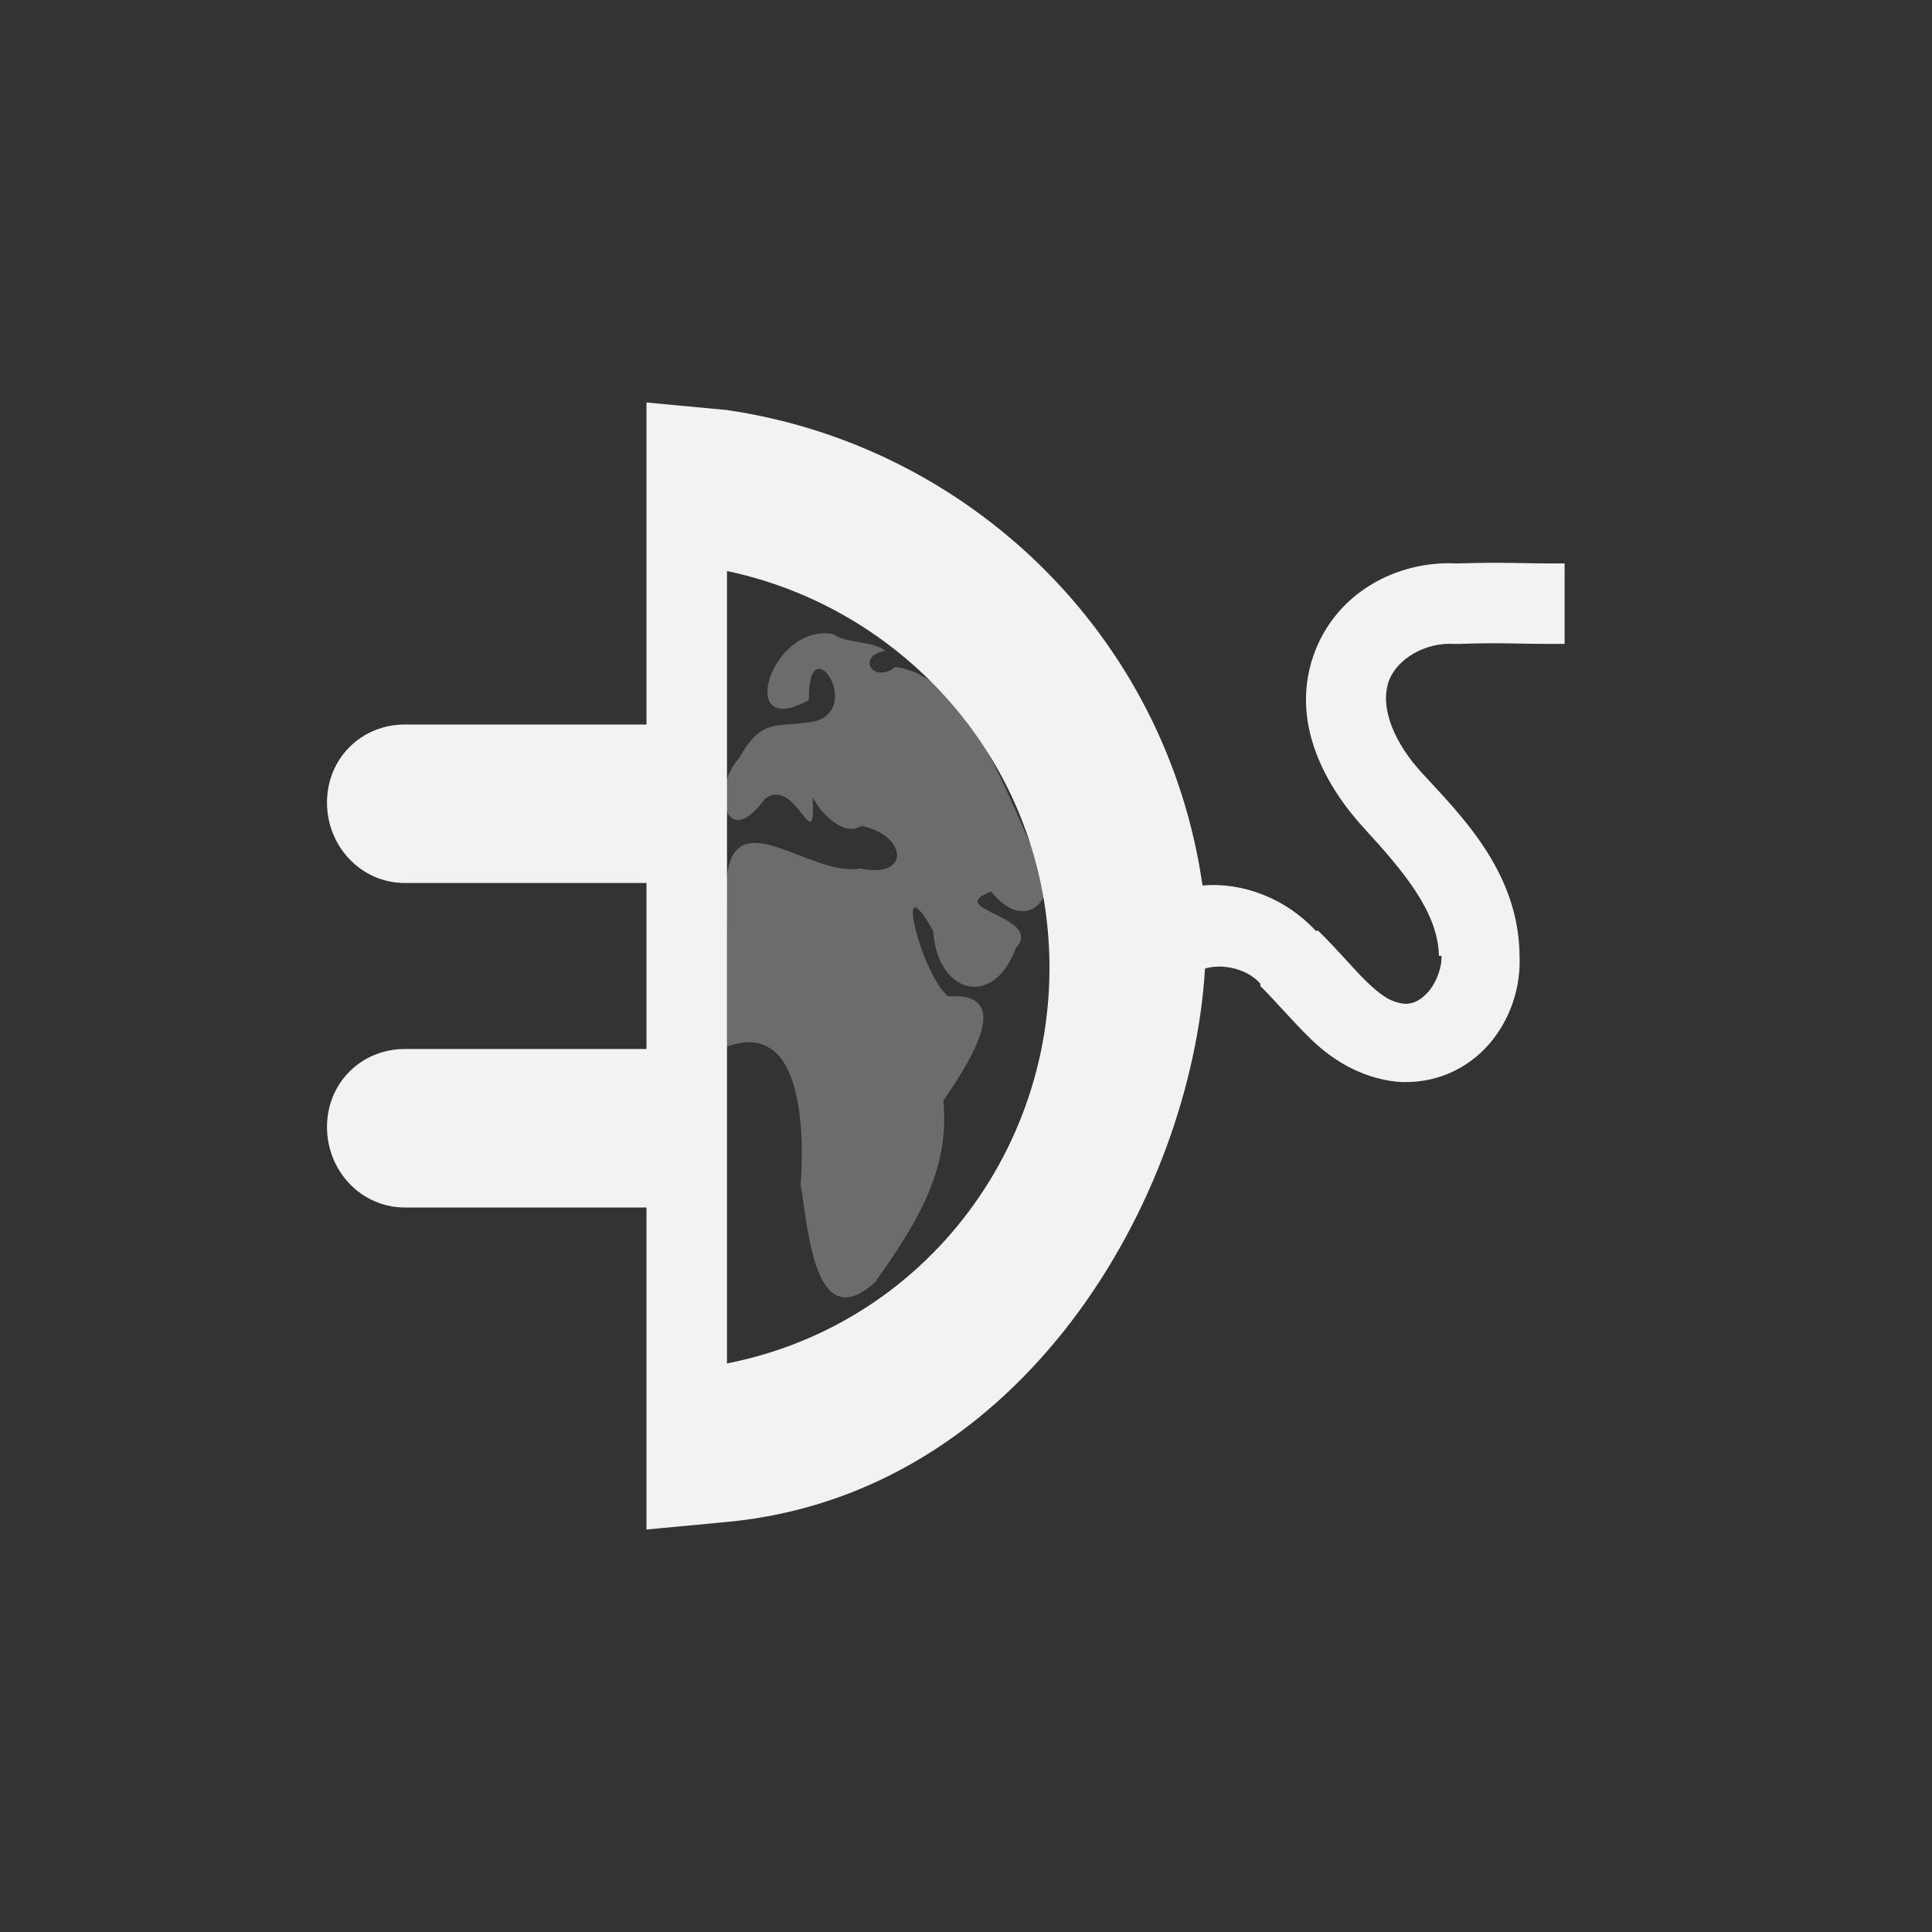 <?xml version="1.0" encoding="UTF-8" standalone="no"?>
<svg
   xmlns:dc="http://purl.org/dc/elements/1.1/"
   xmlns:cc="http://creativecommons.org/ns#"
   xmlns:rdf="http://www.w3.org/1999/02/22-rdf-syntax-ns#"
   xmlns:svg="http://www.w3.org/2000/svg"
   xmlns="http://www.w3.org/2000/svg"
   width="16"
   version="1.1"
	 viewBox="-4 -4 24 24"

   id="svg7384"
   height="16">
  <rect x="-4" y="-4" width="24" height="24" fill="#333333" stroke="none"/>
  <title
     id="title9167">Gnome Symbolic Icon Theme</title>
  <defs
     id="defs7386" />
  <g
     transform="translate(-243,-649)"
     style="display:inline"
     id="layer9" />
  <g
     transform="translate(-243,-649)"
     style="display:inline"
     id="layer10" />
  <g
     transform="translate(-243,-649)"
     id="layer11">
    <path
       style="color:#000000;font-style:normal;font-variant:normal;font-weight:normal;font-stretch:normal;font-size:medium;line-height:normal;font-family:Sans;-inkscape-font-specification:Sans;text-indent:0;text-align:start;text-decoration:none;text-decoration-line:none;letter-spacing:normal;word-spacing:normal;text-transform:none;writing-mode:lr-tb;direction:ltr;baseline-shift:baseline;text-anchor:start;display:inline;overflow:visible;visibility:visible;fill:#f1f2f2;fill-opacity:1;stroke:none;stroke-width:2;marker:none;enable-background:accumulate"
       id="path7920"
       d="m 247.031,650 v 4 h -3 c -0.545,0 -0.969,0.423 -0.969,0.969 0,0.545 0.423,1 0.969,1 h 3 v 2.062 h -3 c -0.545,0 -0.969,0.423 -0.969,0.969 0,0.545 0.423,1 0.969,1 h 3 v 4 l 1,-0.094 c 3.675,-0.345 5.767,-4.023 5.938,-6.875 0.236,-0.067 0.53,0.011 0.688,0.188 v 0.031 c 0.164,0.158 0.374,0.411 0.625,0.656 0.251,0.245 0.604,0.479 1.062,0.531 0.472,0.04 0.888,-0.158 1.156,-0.469 0.261,-0.303 0.4,-0.707 0.375,-1.125 -2.3e-4,-0.011 3.9e-4,-0.02 0,-0.031 -0.036,-1.009 -0.735,-1.692 -1.219,-2.219 -0.327,-0.359 -0.519,-0.791 -0.406,-1.125 0.098,-0.286 0.463,-0.492 0.812,-0.469 h 0.031 0.031 c 0.573,-0.02 0.705,0.003 1.312,0 v -1 c -0.562,0.003 -0.737,-0.019 -1.312,0 -0.014,4.5e-4 -0.017,-5e-4 -0.031,0 -0.744,-0.037 -1.512,0.368 -1.781,1.156 -0.286,0.846 0.172,1.628 0.625,2.125 0.506,0.551 0.926,1.052 0.938,1.594 h 0.031 c 0.01,0.127 -0.058,0.323 -0.156,0.438 -0.099,0.114 -0.198,0.166 -0.312,0.156 -0.167,-0.019 -0.294,-0.111 -0.469,-0.281 -0.17,-0.166 -0.354,-0.392 -0.594,-0.625 -0.007,-0.007 -0.025,0.007 -0.031,0 -0.365,-0.396 -0.902,-0.607 -1.406,-0.562 -0.447,-3.119 -2.912,-5.469 -5.906,-5.906 l -1,-0.094 z m 1,2.094 c 2.042,0.427 3.705,2.119 3.969,4.312 0.314,2.608 -1.391,5.025 -3.969,5.531 z" />
    <path
       style="color:#000000;display:inline;overflow:visible;visibility:visible;opacity:0.3;fill:#f1f2f2;fill-opacity:1;fill-rule:nonzero;stroke:none;stroke-width:1;marker:none;enable-background:accumulate"
       id="path7922"
       d="m 249.344,652.875 c -0.778,-0.131 -1.212,1.336 -0.294,0.819 -0.023,-0.93 0.682,0.091 0.077,0.266 -0.455,0.09 -0.655,-0.07 -0.942,0.455 -0.357,0.372 -0.182,1.194 0.319,0.507 0.39,-0.289 0.629,0.784 0.591,-0.021 0.074,0.164 0.375,0.509 0.605,0.359 0.566,0.111 0.622,0.662 -0.016,0.529 -0.636,0.116 -1.651,-0.938 -1.663,0.262 0.02,0.65 0.007,1.3 0.011,1.95 0.953,-0.347 0.959,1.078 0.914,1.72 0.092,0.503 0.163,1.899 0.925,1.207 0.491,-0.696 0.935,-1.373 0.847,-2.254 0.232,-0.35 0.956,-1.363 0.063,-1.296 -0.334,-0.258 -0.698,-1.72 -0.188,-0.812 0.046,0.767 0.739,0.982 1.029,0.208 0.35,-0.393 -0.919,-0.475 -0.308,-0.698 0.449,0.57 0.932,0.026 0.53,-0.495 -0.373,-0.799 -0.839,-2.175 -1.722,-2.297 -0.271,0.221 -0.496,-0.134 -0.123,-0.2 -0.186,-0.136 -0.463,-0.078 -0.654,-0.209 z" />
  </g>
  <g
     transform="translate(-243,-649)"
     style="display:inline"
     id="layer13" />
  <g
     transform="translate(-243,-649)"
     id="layer14" />
  <g
     transform="translate(-243,-649)"
     style="display:inline"
     id="layer15" />
  <g
     transform="translate(-243,-649)"
     style="display:inline"
     id="g71291" />
  <g
     transform="translate(-243,-649)"
     style="display:inline"
     id="g4953" />
  <g
     transform="translate(-243,-649)"
     style="display:inline"
     id="layer12" />
</svg>
